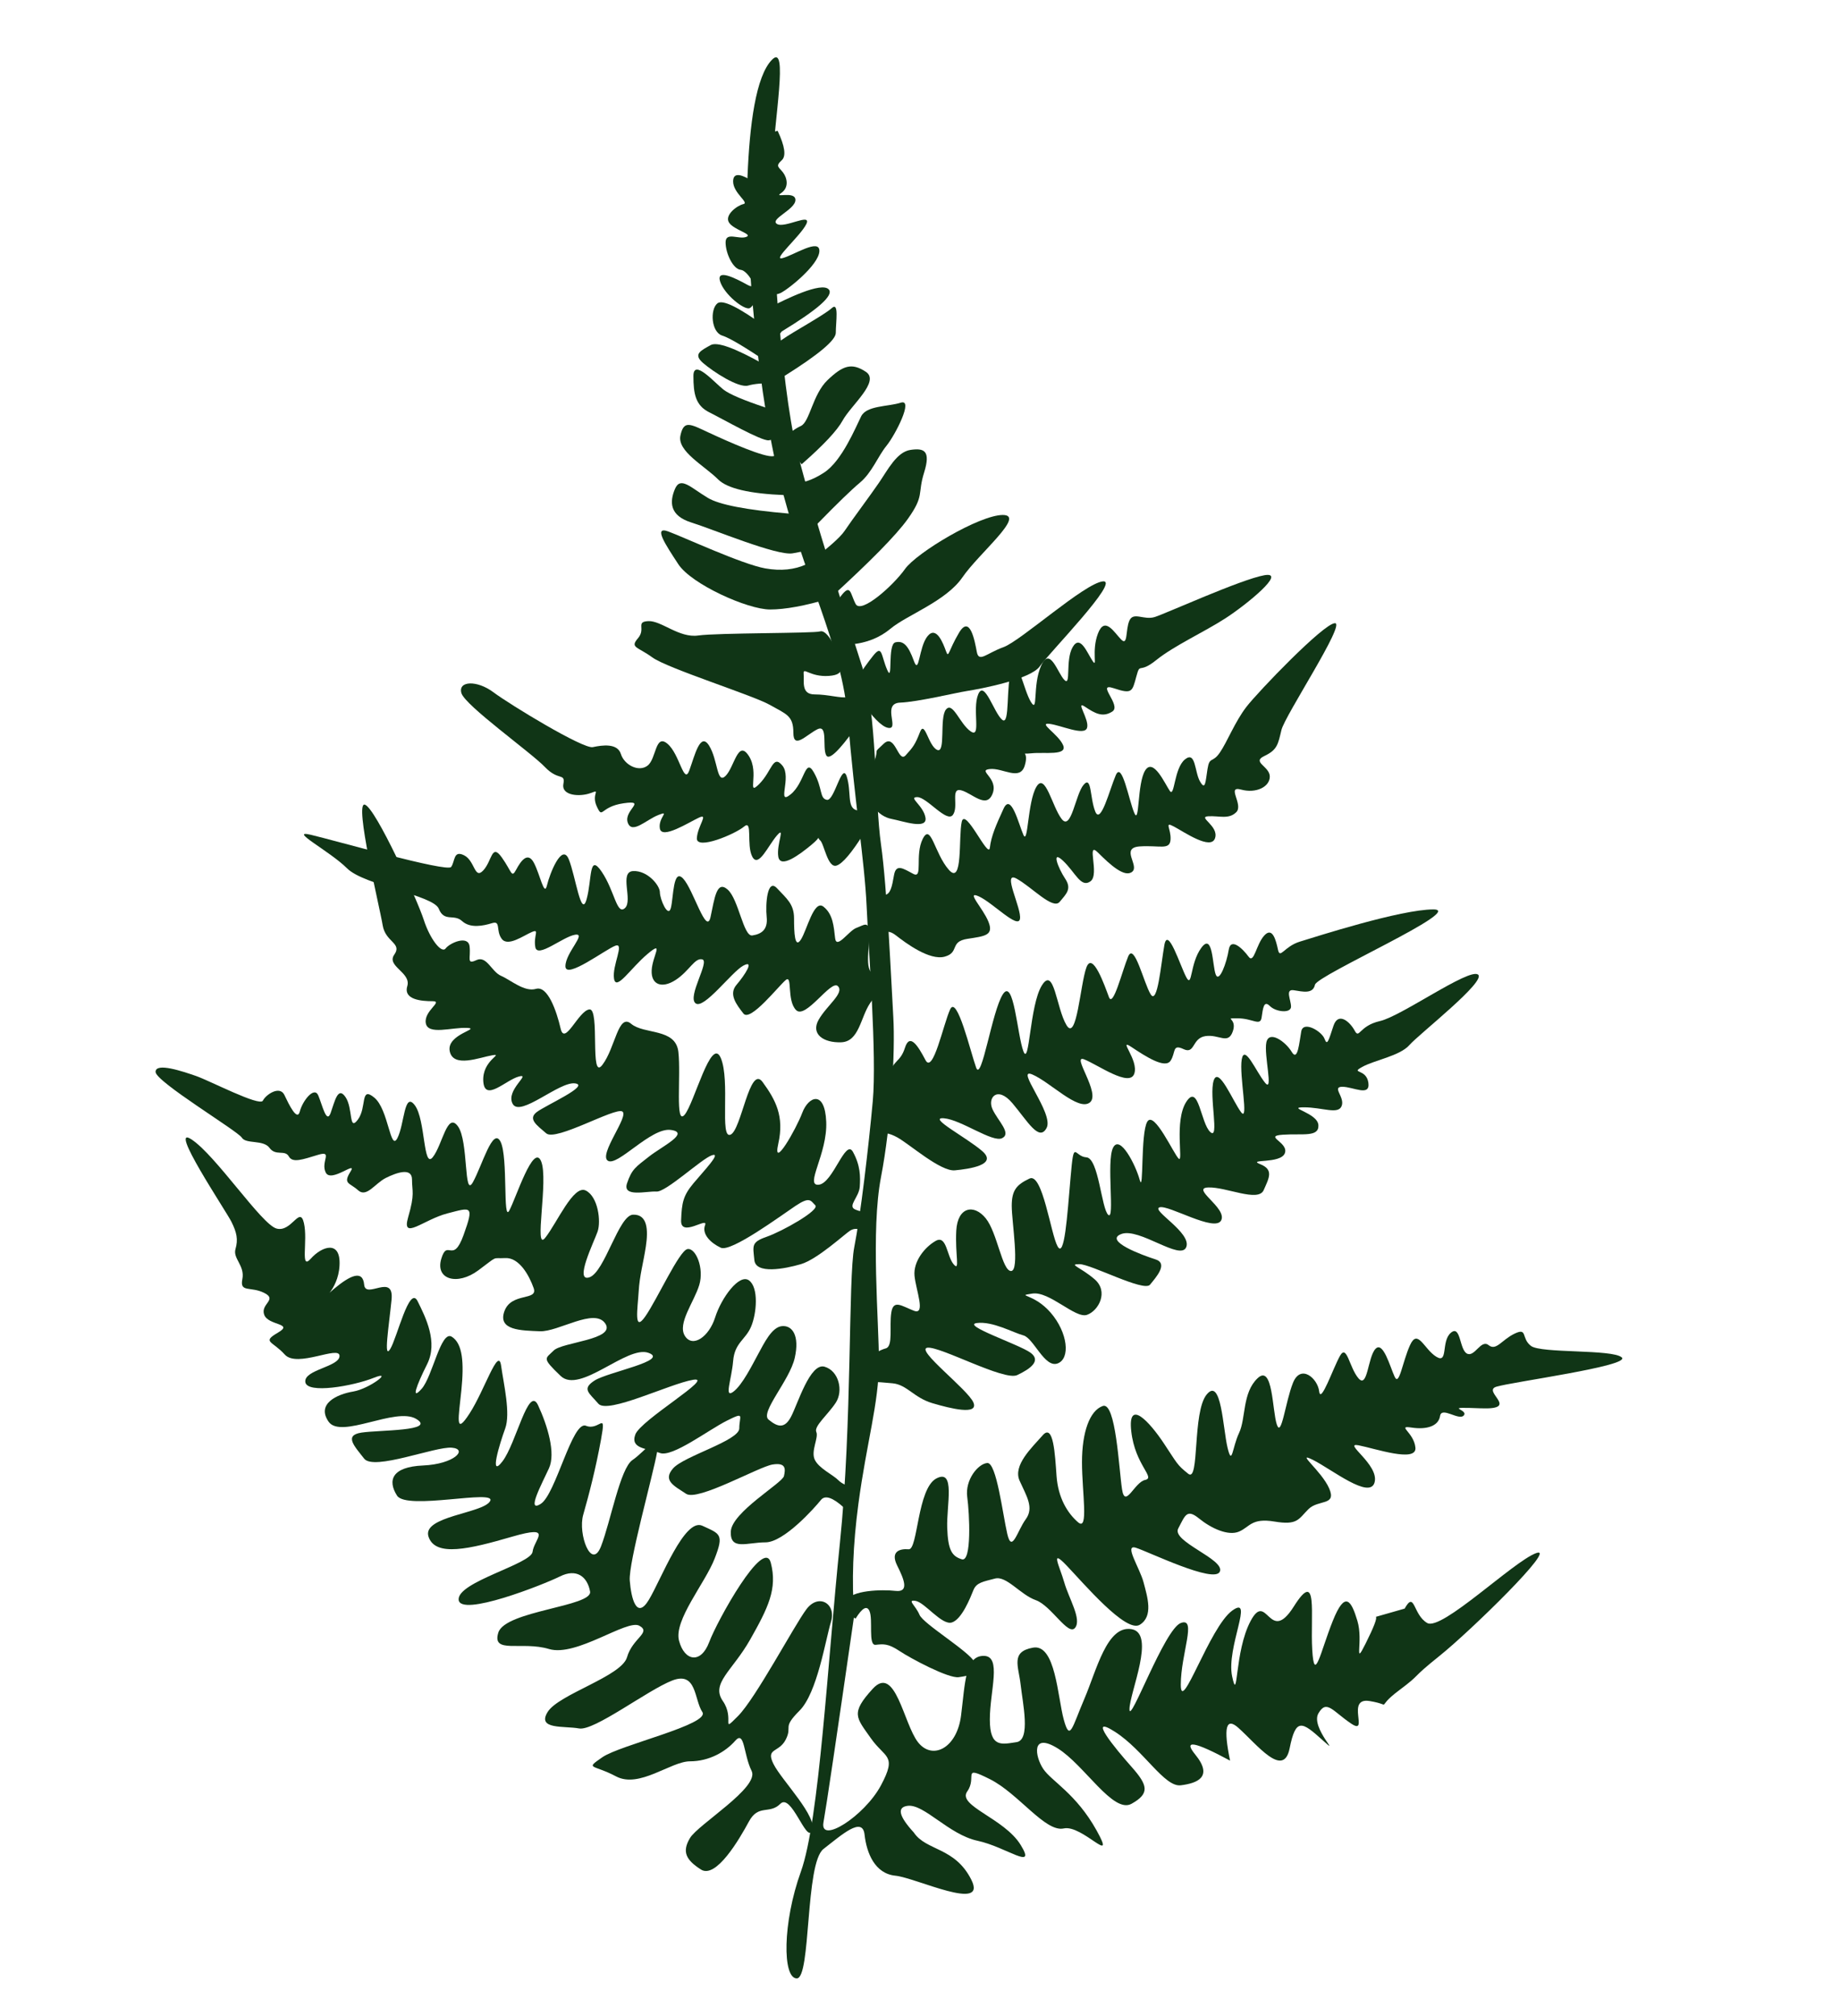 <?xml version="1.0" encoding="UTF-8" standalone="no"?><!-- Generator: Gravit.io --><svg xmlns="http://www.w3.org/2000/svg" xmlns:xlink="http://www.w3.org/1999/xlink" style="isolation:isolate" viewBox="0 0 84 92" width="84pt" height="92pt"><defs><clipPath id="_clipPath_Jk5lt6yzjZDZnvRuprz1liQximjK0DvK"><rect width="84" height="92"/></clipPath></defs><g clip-path="url(#_clipPath_Jk5lt6yzjZDZnvRuprz1liQximjK0DvK)"><path d=" M 34.219 8.188 Q 33.469 7.75 33.469 8.281 C 33.469 8.813 34.219 9.25 33.938 9.313 C 33.656 9.375 33.063 9.813 33.281 10.156 C 33.5 10.5 34.406 10.688 34.063 10.813 C 33.719 10.938 33.125 10.563 33.125 11.063 C 33.125 11.563 33.469 12.281 33.813 12.313 C 34.156 12.344 34.688 13.313 34.125 13 C 33.563 12.688 32.688 12.25 32.875 12.844 C 33.063 13.438 33.969 14.156 34.219 14.063 Q 34.469 13.969 35.156 12.406 L 34.219 8.188 Z " fill="rgb(16,53,22)"/><path d=" M 35.5 5.969 Q 36 7.031 35.688 7.313 C 35.375 7.594 35.563 7.625 35.75 7.875 C 35.938 8.125 36.031 8.563 35.656 8.813 C 35.281 9.063 36.313 8.688 36.313 9.125 C 36.313 9.563 35.125 10 35.469 10.219 C 35.813 10.438 37.063 9.688 36.813 10.219 C 36.563 10.75 35.219 11.906 35.719 11.781 C 36.219 11.656 37.438 10.844 37.406 11.469 C 37.375 12.094 35.969 13.219 35.625 13.375 Q 35.281 13.531 34.938 13.281 L 34.625 6.188 L 35.5 5.969 Z " fill="rgb(16,53,22)"/><path d=" M 34.938 14.906 Q 33.094 13.563 32.75 13.844 C 32.406 14.125 32.469 15.156 32.969 15.313 Q 33.469 15.469 35.125 16.594 L 34.938 14.906 Z " fill="rgb(16,53,22)"/><path d=" M 35.813 17.156 Q 38.156 15.688 38.156 15.188 C 38.156 14.688 38.313 13.75 37.969 14.063 C 37.625 14.375 36.188 15.156 35.75 15.469 Q 35.313 15.781 35.156 15.75 L 35.813 17.156 Z " fill="rgb(16,53,22)"/><path d=" M 34.938 18.594 Q 33.438 18.094 33.031 17.781 C 32.625 17.469 31.656 16.344 31.656 17.156 C 31.656 17.969 31.75 18.5 32.375 18.813 C 33 19.125 34.75 20.125 35.094 20.094 Q 35.438 20.063 35.5 19.469 L 35.438 18.625 L 34.938 18.594 Z " fill="rgb(16,53,22)"/><path d=" M 35.844 22.594 Q 33.406 22.5 32.781 21.875 C 32.156 21.25 30.906 20.594 31.063 19.875 C 31.219 19.156 31.5 19.344 32.375 19.75 C 33.25 20.156 34.938 20.906 35.313 20.813 Q 35.688 20.719 36 20.813 L 36.438 22.719 L 35.844 22.594 Z " fill="rgb(16,53,22)"/><path d=" M 37.344 23.875 Q 38.688 22.5 39.25 22.031 C 39.813 21.563 40.063 20.844 40.469 20.344 C 40.875 19.844 41.719 18.188 41.125 18.375 C 40.531 18.563 39.563 18.5 39.313 19 C 39.063 19.5 38.438 21.031 37.625 21.563 Q 36.813 22.094 36.188 22.031 L 36.938 24.313 L 37.344 23.875 Z " fill="rgb(16,53,22)"/><path d=" M 36.031 23.438 Q 33.094 23.188 32.313 22.719 C 31.531 22.25 31.063 21.719 30.813 22.313 C 30.563 22.906 30.563 23.531 31.563 23.844 C 32.563 24.156 35.469 25.375 36.188 25.25 Q 36.906 25.125 37.031 25.031 L 36.594 23.313 L 36.031 23.438 Z " fill="rgb(16,53,22)"/><path d=" M 37.875 27.313 Q 36.188 27.813 35.156 27.813 C 34.125 27.813 31.563 26.656 30.969 25.75 C 30.375 24.844 29.813 24 30.5 24.25 C 31.188 24.5 33.875 25.75 34.938 25.938 Q 36 26.125 36.813 25.75 Q 38.25 24.688 38.563 24.219 C 38.875 23.75 39.719 22.625 40.125 22.031 C 40.531 21.438 40.938 20.625 41.563 20.531 C 42.188 20.438 42.5 20.563 42.188 21.563 C 41.875 22.563 42.219 22.594 41.438 23.688 Q 40.656 24.781 37.875 27.313 Z " fill="rgb(16,53,22)"/><path d=" M 38.844 29.406 Q 39.906 29.313 40.656 28.688 C 41.406 28.063 43.188 27.438 43.938 26.344 C 44.688 25.25 46.844 23.5 45.781 23.5 C 44.719 23.5 41.844 25.219 41.313 25.969 C 40.781 26.719 39.313 28.031 39.063 27.563 C 38.813 27.094 38.844 26.594 38.375 27.219 Q 37.906 27.844 38.188 28.594 L 38.844 29.406 Z " fill="rgb(16,53,22)"/><path d=" M 39.5 32.25 Q 40.25 33.25 40.625 33.219 C 41 33.188 40.281 32.094 41.094 32.063 C 41.906 32.031 43.563 31.625 44.156 31.531 C 44.75 31.438 47.063 31 47.469 30.406 C 47.875 29.813 51.188 26.438 50.344 26.531 C 49.5 26.625 46.594 29.25 45.813 29.531 C 45.031 29.813 44.688 30.25 44.594 29.75 C 44.5 29.25 44.281 28.031 43.781 28.875 C 43.281 29.719 43.313 30.063 43.188 29.719 C 43.063 29.375 42.75 28.531 42.344 29.031 C 41.938 29.531 41.969 30.844 41.719 30.156 C 41.469 29.469 41.25 29.219 40.875 29.313 C 40.5 29.406 40.781 31.219 40.5 30.563 C 40.219 29.906 40.281 29.406 39.875 29.906 Q 39.469 30.406 39.063 31.063 L 39.5 32.25 Z " fill="rgb(16,53,22)"/><path d=" M 39.031 33.25 Q 37.906 34.813 37.719 34.469 C 37.531 34.125 37.813 33.031 37.313 33.281 C 36.813 33.531 36.219 34.219 36.219 33.438 C 36.219 32.656 35.906 32.594 35.125 32.156 C 34.344 31.719 30.469 30.5 29.781 30 C 29.094 29.5 28.75 29.563 29.125 29.125 C 29.5 28.688 29 28.375 29.594 28.344 C 30.188 28.313 31 29.125 31.875 29 C 32.75 28.875 37.156 28.906 37.438 28.813 C 37.719 28.719 38.125 29.438 38.219 29.875 C 38.313 30.313 38.719 30.781 37.844 30.844 C 36.969 30.906 36.656 30.406 36.688 30.75 C 36.719 31.094 36.563 31.688 37.188 31.688 C 37.813 31.688 38.375 31.875 38.719 31.813 Q 39.063 31.75 39.031 33.25 Z " fill="rgb(16,53,22)"/><path d=" M 39.875 36.813 Q 40.219 37.281 40.719 37.375 C 41.219 37.469 42.344 37.875 42.25 37.313 C 42.156 36.75 41.438 36.375 41.875 36.375 C 42.313 36.375 43.219 37.563 43.5 37.188 C 43.781 36.813 43.375 35.938 43.875 36.063 C 44.375 36.188 45.031 36.938 45.313 36.219 C 45.594 35.5 44.594 35.156 45.188 35.094 C 45.781 35.031 46.563 35.656 46.781 34.938 C 47 34.219 46.5 34.438 47.094 34.375 C 47.688 34.313 48.75 34.5 48.531 34 C 48.313 33.5 47.375 32.969 47.906 33.031 C 48.438 33.094 49.5 33.594 49.625 33.219 C 49.75 32.844 49.063 31.938 49.531 32.25 C 50 32.563 50.344 32.75 50.781 32.469 C 51.219 32.188 50 31.125 50.844 31.406 C 51.688 31.688 51.688 31.563 51.875 30.875 C 52.063 30.188 51.969 30.781 52.781 30.125 C 53.594 29.469 54.969 28.844 55.938 28.219 C 56.906 27.594 58.781 26.063 57.719 26.25 C 56.656 26.438 53.219 28 52.719 28.156 C 52.219 28.313 51.75 27.906 51.563 28.313 C 51.375 28.719 51.5 29.5 51.188 29.188 C 50.875 28.875 50.438 28.094 50.125 28.906 C 49.813 29.719 50.125 30.531 49.875 30.156 C 49.625 29.781 49.313 28.938 48.969 29.531 C 48.625 30.125 48.906 31.344 48.594 31.031 C 48.281 30.719 47.938 29.469 47.531 30.375 C 47.125 31.281 47.406 32.594 47.063 32.031 C 46.719 31.469 46.469 29.906 46.188 30.563 C 45.906 31.219 46.125 33.156 45.75 32.844 C 45.375 32.531 44.938 31 44.656 31.688 C 44.375 32.375 44.813 33.719 44.313 33.375 C 43.813 33.031 43.5 32 43.188 32.375 C 42.875 32.75 43.188 34.406 42.781 34.219 C 42.375 34.031 42.219 32.844 42 33.406 C 41.781 33.969 41.688 34.094 41.344 34.469 C 41 34.844 40.875 33.438 40.344 33.938 C 39.813 34.438 40.156 34.063 39.906 34.781 Q 39.656 35.5 39.5 35.813 L 39.875 36.813 Z " fill="rgb(16,53,22)"/><path d=" M 39.438 38.031 Q 38.594 39.375 38.188 39.5 C 37.781 39.625 37.625 38.5 37.438 38.344 C 37.25 38.188 37.563 38.125 37.031 38.563 C 36.5 39 35.625 39.656 35.531 39.094 C 35.438 38.531 35.875 37.656 35.469 38.125 C 35.063 38.594 34.625 39.625 34.344 39.094 C 34.063 38.563 34.375 37.375 33.969 37.719 C 33.563 38.063 31.781 38.813 31.813 38.25 C 31.844 37.688 32.375 37.094 31.906 37.313 C 31.438 37.531 30.219 38.313 30.125 37.813 C 30.031 37.313 30.625 36.969 30.063 37.188 C 29.5 37.406 28.844 38.094 28.656 37.531 C 28.469 36.969 29.563 36.5 28.469 36.656 C 27.375 36.813 27.531 37.406 27.25 36.813 C 26.969 36.219 27.469 36 26.969 36.188 C 26.469 36.375 25.625 36.313 25.719 35.781 C 25.813 35.25 25.5 35.656 24.875 35 C 24.25 34.344 21.219 32.188 21.063 31.625 C 20.906 31.063 21.781 31.031 22.531 31.594 C 23.281 32.156 26.625 34.188 27.063 34.094 C 27.5 34 28.188 33.906 28.344 34.406 C 28.5 34.906 29.156 35.25 29.563 34.938 C 29.969 34.625 29.906 33.469 30.469 33.938 C 31.031 34.406 31.219 35.844 31.469 35.156 C 31.719 34.469 31.969 33.375 32.375 34.031 C 32.781 34.688 32.719 35.813 33.125 35.406 C 33.531 35 33.688 33.719 34.188 34.5 C 34.688 35.281 34.063 36.375 34.656 35.781 C 35.25 35.188 35.281 34.406 35.719 34.938 C 36.156 35.469 35.438 36.781 36.094 36.25 C 36.75 35.719 36.75 34.531 37.156 35.25 C 37.563 35.969 37.406 36.438 37.75 36.5 C 38.094 36.563 38.438 34.75 38.656 35.438 C 38.875 36.125 38.656 36.844 39.094 36.969 Q 39.531 37.094 39.656 36.969 L 39.438 38.031 Z " fill="rgb(16,53,22)"/><path d=" M 40.281 42.719 Q 40.469 42.344 40.906 42.688 C 41.344 43.031 42.438 43.844 43.125 43.656 C 43.813 43.469 43.344 42.969 44.156 42.844 C 44.969 42.719 45.375 42.688 45.125 42.063 C 44.875 41.438 44.063 40.625 44.688 40.906 C 45.313 41.188 46.469 42.406 46.563 41.938 C 46.656 41.469 45.719 39.719 46.406 40.094 C 47.094 40.469 48.063 41.531 48.375 41.156 C 48.688 40.781 48.938 40.563 48.625 40.094 C 48.313 39.625 47.969 38.75 48.531 39.281 C 49.094 39.813 49.344 40.531 49.781 40.219 C 50.219 39.906 49.563 38.344 50.125 38.906 C 50.688 39.469 51.344 40.063 51.688 39.781 C 52.031 39.5 51.125 38.688 52.031 38.625 C 52.938 38.563 53.406 38.813 53.438 38.313 C 53.469 37.813 53.125 37.469 53.594 37.719 C 54.063 37.969 55.281 38.813 55.469 38.25 C 55.656 37.688 54.656 37.281 55.156 37.25 C 55.656 37.219 56.094 37.406 56.438 37.063 C 56.781 36.719 55.969 35.844 56.656 36.031 C 57.344 36.219 57.969 35.906 57.969 35.438 C 57.969 34.969 57.125 34.781 57.719 34.5 C 58.313 34.219 58.344 33.969 58.5 33.313 C 58.656 32.656 61.469 28.406 60.938 28.438 C 60.406 28.469 57.438 31.563 56.906 32.25 C 56.375 32.938 56.031 33.844 55.688 34.344 C 55.344 34.844 55.219 34.5 55.125 35.094 C 55.031 35.688 55.031 36.094 54.781 35.656 C 54.531 35.219 54.594 34.25 54.094 34.656 C 53.594 35.063 53.625 36.406 53.406 36.094 C 53.188 35.781 52.656 34.563 52.281 35.156 C 51.906 35.75 52.031 37.688 51.781 37.094 C 51.531 36.5 51.219 34.719 50.938 35.375 C 50.656 36.031 50.25 37.656 50 37.031 C 49.75 36.406 49.844 35.375 49.469 35.813 C 49.094 36.25 48.906 37.938 48.469 37.375 C 48.031 36.813 47.719 35.219 47.313 35.906 C 46.906 36.594 46.938 38.594 46.719 38.094 C 46.5 37.594 46.156 36.156 45.813 36.906 C 45.469 37.656 45.25 38.156 45.188 38.688 C 45.125 39.219 44.063 36.813 43.906 37.5 C 43.75 38.188 43.969 40.438 43.313 39.688 C 42.656 38.938 42.5 37.531 42.125 38.281 C 41.75 39.031 42.156 40.125 41.688 39.875 C 41.219 39.625 40.906 39.406 40.813 39.938 C 40.719 40.469 40.656 40.813 40.375 40.844 Q 40.094 40.875 40.063 41.406 L 40.281 42.719 Z " fill="rgb(16,53,22)"/><path d=" M 40.344 45.469 Q 40.156 45.125 39.719 45.781 C 39.281 46.438 39.219 47.531 38.406 47.563 C 37.594 47.594 37 47.188 37.375 46.531 C 37.75 45.875 38.563 45.313 38.25 45 C 37.938 44.688 36.781 46.531 36.344 46.094 C 35.906 45.656 36.188 44.469 35.875 44.719 C 35.563 44.969 34.25 46.656 33.938 46.25 C 33.625 45.844 33.25 45.375 33.625 44.938 C 34 44.5 34.469 43.781 33.938 44.063 C 33.406 44.344 32.125 46.094 31.75 45.781 C 31.375 45.469 32.406 43.875 32.063 43.781 C 31.719 43.688 31.469 44.313 30.844 44.719 C 30.219 45.125 29.719 44.938 29.75 44.281 C 29.781 43.625 30.344 42.875 29.563 43.531 C 28.781 44.188 28.125 45.25 28.031 44.656 C 27.938 44.063 28.531 43 28.094 43.156 C 27.656 43.313 25.813 44.719 25.813 44.094 C 25.813 43.469 26.813 42.563 26.25 42.656 C 25.688 42.75 24.531 43.75 24.438 43.219 C 24.344 42.688 24.656 42.375 24.281 42.531 C 23.906 42.688 23.188 43.219 22.906 42.844 C 22.625 42.469 22.875 42 22.469 42.125 C 22.063 42.25 21.469 42.375 21.094 42.031 C 20.719 41.688 20.281 42.094 20.031 41.469 C 19.781 40.844 16.625 40.406 15.844 39.625 C 15.063 38.844 13.125 37.844 14.188 38.094 C 15.25 38.344 20.406 39.813 20.594 39.563 C 20.781 39.313 20.688 38.781 21.188 39.031 C 21.688 39.281 21.656 40.156 22.063 39.719 C 22.469 39.281 22.438 38.469 22.906 39.125 C 23.375 39.781 23.344 40.094 23.563 39.688 C 23.781 39.281 24.094 38.844 24.375 39.375 C 24.656 39.906 24.844 40.938 24.969 40.406 C 25.094 39.875 25.656 38.438 25.969 39.219 C 26.281 40 26.531 41.938 26.781 41.031 C 27.031 40.125 26.875 38.906 27.469 39.781 C 28.063 40.656 28.156 41.781 28.531 41.438 C 28.906 41.094 28.25 39.781 28.906 39.75 C 29.563 39.719 30.125 40.406 30.125 40.719 C 30.125 41.031 30.5 41.906 30.625 41.438 C 30.75 40.969 30.719 39.594 31.188 40.094 C 31.656 40.594 32.25 42.719 32.438 41.844 C 32.625 40.969 32.719 40.156 33.219 40.594 C 33.719 41.031 33.938 42.75 34.344 42.688 C 34.75 42.625 35.063 42.438 35 41.844 C 34.938 41.25 35.031 40.063 35.469 40.531 C 35.906 41 36.25 41.25 36.25 41.906 C 36.25 42.563 36.281 43.313 36.563 42.875 C 36.844 42.438 37.156 41.031 37.594 41.375 C 38.031 41.719 38.063 42.281 38.125 42.813 C 38.188 43.344 38.75 42.469 39.094 42.344 C 39.438 42.219 39.656 42 39.688 42.563 C 39.719 43.125 39.438 44.281 39.875 44.438 Q 40.313 44.594 40.344 44.594 L 40.344 45.469 Z " fill="rgb(16,53,22)"/><path d=" M 40.125 51.781 Q 40.406 51.594 40.969 51.906 C 41.531 52.219 42.938 53.469 43.594 53.406 C 44.25 53.344 45.563 53.156 44.844 52.531 C 44.125 51.906 42.313 50.969 43.094 51.031 C 43.875 51.094 45.313 52.156 45.75 51.938 C 46.188 51.719 45.563 51.156 45.313 50.625 C 45.063 50.094 45.531 49.531 46.219 50.344 C 46.906 51.156 47.438 52.125 47.781 51.469 C 48.125 50.813 46.313 48.688 47.125 49.031 C 47.938 49.375 49.219 50.719 49.75 50.313 C 50.281 49.906 48.875 48.094 49.5 48.344 C 50.125 48.594 51.563 49.625 51.781 49 C 52 48.375 51 47.344 51.656 47.781 C 52.313 48.219 53.188 48.781 53.438 48.406 C 53.688 48.031 53.5 47.625 54.031 47.875 C 54.563 48.125 54.406 47.375 55.031 47.281 C 55.656 47.188 56.063 47.688 56.281 47.063 C 56.5 46.438 55.813 46.469 56.5 46.469 C 57.188 46.469 57.531 46.844 57.594 46.438 C 57.656 46.031 57.688 45.625 57.969 45.906 C 58.25 46.188 58.938 46.25 58.938 45.938 C 58.938 45.625 58.656 45.125 59.063 45.188 C 59.469 45.25 59.938 45.375 60.031 44.938 C 60.125 44.5 66.938 41.5 65.438 41.5 C 63.938 41.5 60.063 42.75 59.344 42.969 C 58.625 43.188 58.438 43.781 58.344 43.344 C 58.25 42.906 58.094 42.281 57.719 42.688 C 57.344 43.094 57.25 44 57 43.656 C 56.75 43.313 56.188 42.75 56.094 43.344 C 56 43.938 55.656 44.875 55.5 44.469 C 55.344 44.063 55.375 42.531 54.844 43.25 C 54.313 43.969 54.438 45.125 54.156 44.594 C 53.875 44.063 53.313 42.25 53.156 43.125 C 53 44 52.844 45.875 52.531 45.375 C 52.219 44.875 51.781 42.969 51.5 43.656 C 51.219 44.344 50.813 46 50.625 45.5 C 50.438 45 49.875 43.375 49.594 44.156 C 49.313 44.938 49.156 47.563 48.688 46.781 C 48.219 46 48.125 44.063 47.563 44.969 C 47 45.875 47 48.719 46.719 47.969 C 46.438 47.219 46.281 44.594 45.781 45.375 C 45.281 46.156 44.813 49.406 44.563 48.719 C 44.313 48.031 43.688 45.375 43.375 46.063 C 43.063 46.75 42.594 49.031 42.25 48.375 C 41.906 47.719 41.531 47.125 41.313 47.813 C 41.094 48.5 40.781 48.344 40.594 49.063 C 40.406 49.781 40.25 50 40.156 50.594 Q 40.063 51.188 40.125 51.781 Z " fill="rgb(16,53,22)"/><path d=" M 36.375 90.281 C 37.031 90.281 36.75 85.031 37.594 84.375 C 38.438 83.719 39.375 82.875 39.469 83.719 C 39.563 84.563 39.938 85.5 40.875 85.594 C 41.813 85.688 45.094 87.281 44.344 85.781 C 43.594 84.281 42.281 84.469 41.719 83.625 Q 40.688 82.5 41.438 82.406 C 42.188 82.313 43.313 83.719 44.625 84 C 45.938 84.281 47.344 85.406 46.594 84.188 C 45.844 82.969 43.688 82.406 44.156 81.75 C 44.625 81.094 43.875 80.531 45.188 81.188 C 46.5 81.844 47.719 83.625 48.563 83.438 C 49.406 83.25 51 85.219 50.063 83.531 C 49.125 81.844 48 81.281 47.625 80.719 C 47.25 80.156 47.063 79.031 48.281 79.781 C 49.5 80.531 50.813 82.781 51.656 82.313 C 52.5 81.844 52.406 81.469 51.656 80.625 C 50.906 79.781 49.594 78.188 50.906 79.031 C 52.219 79.875 53.156 81.563 53.906 81.469 C 54.656 81.375 55.406 81.094 54.563 80.063 Q 53.719 79.031 56.156 80.344 Q 55.688 78.094 56.531 78.844 C 57.375 79.594 58.594 81.188 58.875 79.781 C 59.156 78.375 59.438 78.563 60.375 79.406 C 61.313 80.25 59.813 78.844 60.188 78.188 C 60.563 77.531 60.844 78.094 61.688 78.656 C 62.531 79.219 61.406 77.438 62.531 77.625 C 63.656 77.813 62.719 78 63.844 77.156 C 64.969 76.313 64.313 76.688 65.719 75.563 C 67.125 74.438 71.156 70.5 70.125 70.875 C 69.094 71.25 65.813 74.438 65.156 74.063 C 64.5 73.688 64.594 72.563 64.125 73.406 L 62.813 73.781 Q 62.906 73.875 62.344 75 C 61.781 76.125 62.25 74.906 61.969 73.969 C 61.688 73.031 61.406 72.563 60.844 73.969 C 60.281 75.375 60 76.875 59.906 75.281 C 59.813 73.688 60.188 71.531 59.063 73.313 C 57.938 75.094 57.844 72.563 57.094 73.969 C 56.344 75.375 56.531 77.813 56.25 76.5 C 55.969 75.188 57.281 72.75 56.25 73.5 C 55.219 74.25 53.906 78.281 53.906 76.875 C 53.906 75.469 54.656 73.781 53.906 74.063 C 53.156 74.344 51.563 78.75 51.563 78 C 51.563 77.25 52.781 74.531 51.656 74.344 C 50.531 74.156 50.063 76.219 49.5 77.531 C 48.938 78.844 48.844 79.5 48.563 78.469 C 48.281 77.438 48.188 75 47.156 75.188 C 46.125 75.375 46.5 76.031 46.594 76.875 C 46.688 77.719 47.063 79.406 46.406 79.5 C 45.75 79.594 45.188 79.781 45.188 78.469 C 45.188 77.156 45.75 75.563 44.906 75.563 C 44.063 75.563 44.063 76.781 43.875 78.281 C 43.688 79.781 42.563 80.344 41.906 79.5 C 41.25 78.656 40.875 75.938 39.844 77.063 C 38.813 78.188 39.094 78.375 39.75 79.313 C 40.406 80.25 40.969 80.063 40.219 81.469 C 39.469 82.875 37.406 84.188 37.594 83.156 Q 37.781 82.125 39 73.688 Q 38.813 71.438 39.188 68.625 C 39.563 65.813 40.125 64.031 40.125 62.156 C 40.125 60.281 39.75 56.156 40.219 53.719 C 40.688 51.281 40.875 48 40.781 46.406 C 40.688 44.813 40.5 40.5 40.219 38.531 C 39.938 36.563 40.031 32.531 39.375 30.469 C 38.719 28.406 37.125 23.531 36.375 20.531 C 35.625 17.531 35.156 9.938 35.25 7.688 C 35.344 5.438 36 1.969 35.25 2.719 C 34.5 3.469 34.219 5.719 34.125 8.063 C 34.031 10.406 34.406 16.969 35.531 21.656 C 36.656 26.344 38.438 29.344 38.719 32.906 C 39 36.469 39.469 39.281 39.563 41.344 C 39.656 43.406 40.031 48.188 39.844 50.25 C 39.656 52.313 39.281 55.5 39 56.906 C 38.719 58.313 38.906 64.969 38.344 70.406 C 37.781 75.844 37.406 83.063 36.563 85.406 C 35.719 87.75 35.719 90.281 36.375 90.281 Z " fill="rgb(16,53,22)"/><path d=" M 37.063 83.563 C 36.805 84.078 36.125 81.813 35.625 82.313 C 35.125 82.813 34.625 82.313 34.188 83.125 C 33.75 83.938 32.688 85.75 32 85.313 C 31.313 84.875 31.125 84.5 31.5 83.875 C 31.875 83.25 34.688 81.563 34.313 80.813 C 33.938 80.063 34 78.938 33.563 79.438 C 33.125 79.938 32.375 80.375 31.5 80.375 C 30.625 80.375 29.188 81.625 28.125 81.063 C 27.063 80.5 26.688 80.75 27.5 80.188 C 28.313 79.625 32.438 78.688 32.063 78.125 C 31.688 77.563 31.813 76.25 30.688 76.688 C 29.563 77.125 27.125 79 26.438 78.875 C 25.75 78.75 24.5 78.938 25 78.125 C 25.5 77.313 28.375 76.5 28.625 75.625 C 28.875 74.75 29.75 74.5 29.188 74.188 C 28.625 73.875 26.313 75.625 25.063 75.25 C 23.813 74.875 22.438 75.5 22.75 74.5 C 23.063 73.5 27.063 73.313 26.938 72.625 C 26.813 71.938 26.313 71.563 25.563 71.938 C 24.813 72.313 21 73.813 20.938 73 C 20.875 72.188 24.25 71.375 24.313 70.813 C 24.375 70.25 25.313 69.563 23.375 70.125 C 21.438 70.688 19.875 71.063 19.563 70.125 C 19.25 69.188 22.063 69.063 22.375 68.5 C 22.688 67.938 18.563 68.938 18.125 68.25 C 17.688 67.563 17.875 66.938 19.313 66.875 C 20.75 66.813 21.375 66.125 20.625 66.063 C 19.875 66 17.063 67.125 16.625 66.563 C 16.188 66 15.688 65.5 16.5 65.375 C 17.313 65.25 19.938 65.313 19 64.75 C 18.063 64.188 15.563 65.688 15 64.875 C 14.438 64.063 15.375 63.625 16.125 63.5 C 16.875 63.375 18 62.5 17.063 62.875 C 16.125 63.25 14 63.625 13.938 63.063 C 13.875 62.5 15.5 62.375 15.5 61.875 C 15.5 61.375 13.563 62.438 13 61.813 C 12.438 61.188 11.938 61.25 12.688 60.813 C 13.438 60.375 12.25 60.5 12.063 60 C 11.875 59.5 12.688 59.313 12.063 59 C 11.438 58.688 10.938 59 11.063 58.375 C 11.188 57.75 10.625 57.438 10.75 57 C 10.875 56.563 10.813 56.25 10.563 55.75 C 10.313 55.25 7.625 51.25 8.75 52 C 9.875 52.75 11.938 55.875 12.625 56.063 C 13.313 56.25 13.688 55 13.875 55.813 C 14.063 56.625 13.688 58 14.188 57.438 C 14.688 56.875 15.563 56.563 15.5 57.75 C 15.438 58.938 14.5 59.438 15.25 58.813 C 16 58.188 16.563 57.938 16.625 58.625 C 16.688 59.313 18 58.063 17.875 59.313 C 17.75 60.563 17.5 62.063 17.813 61.563 C 18.125 61.063 18.688 58.625 19.063 59.375 C 19.438 60.125 20 61.25 19.5 62.25 C 19 63.25 18.75 63.938 19.25 63.375 C 19.75 62.813 20.125 60.688 20.625 61 C 21.125 61.313 21.188 62.188 21.063 63.438 C 20.938 64.688 20.75 65.563 21.438 64.5 C 22.125 63.438 22.75 61.438 22.875 62.313 C 23 63.188 23.313 64.5 23.063 65.188 C 22.813 65.875 22.313 67.5 22.938 66.688 C 23.563 65.875 24.125 63.188 24.563 64.125 C 25 65.063 25.375 66.313 25.063 67 C 24.75 67.688 24 69.063 24.688 68.625 C 25.375 68.188 26.125 64.813 26.75 65.063 C 27.375 65.313 27.688 64.313 27.438 65.688 C 27.188 67.063 26.875 68.25 26.625 69.125 C 26.375 70 27 71.688 27.438 70.563 C 27.875 69.438 28.313 67 28.875 66.625 C 29.438 66.25 30.188 65.188 30 66.25 C 29.813 67.313 28.688 71.313 28.75 72.125 C 28.813 72.938 29.063 73.938 29.625 73 C 30.188 72.063 31.25 69.25 32.063 69.625 C 32.875 70 33.063 70 32.625 71.125 C 32.188 72.25 30.75 73.938 31 74.875 C 31.25 75.813 32 75.938 32.375 74.938 C 32.75 73.938 34.875 70.125 35.188 71.313 C 35.5 72.5 35.063 73.375 34.25 74.813 C 33.438 76.25 32.438 76.813 33 77.625 C 33.563 78.438 32.875 79.125 33.688 78.313 C 34.5 77.5 36.25 74.188 36.813 73.438 C 37.375 72.688 38.188 73.188 37.938 74 C 37.688 74.813 37.313 77.25 36.5 78.063 C 35.688 78.875 36.188 78.75 35.875 79.375 C 35.563 80 34.938 79.75 35.313 80.5 C 35.688 81.25 37.375 82.938 37.063 83.563 Z " fill="rgb(16,53,22)"/><path d=" M 39.059 73.863 Q 39.516 73.125 39.691 73.512 C 39.867 73.898 39.621 75.094 39.973 75.059 C 40.324 75.023 40.535 74.988 41.063 75.34 C 41.59 75.691 43.313 76.605 43.77 76.535 C 44.227 76.465 44.789 76.395 44.508 75.867 C 44.227 75.34 42.152 74.109 41.977 73.688 C 41.801 73.266 41.379 72.984 41.801 73.055 C 42.223 73.125 42.996 74.18 43.453 74.039 C 43.91 73.898 44.297 72.914 44.438 72.563 C 44.578 72.211 44.895 72.176 45.422 72.035 C 45.949 71.895 46.582 72.773 47.285 73.02 C 47.988 73.266 48.762 74.672 49.078 74.285 C 49.395 73.898 48.797 72.949 48.586 72.211 C 48.375 71.473 47.918 70.629 48.691 71.438 C 49.465 72.246 51.398 74.531 52.031 74.145 C 52.664 73.758 52.383 72.879 52.207 72.211 C 52.031 71.543 51.293 70.453 51.855 70.629 C 52.418 70.805 55.441 72.281 55.688 71.719 C 55.934 71.156 53.473 70.348 53.789 69.75 C 54.105 69.152 54.176 68.836 54.738 69.293 C 55.301 69.75 56.074 70.102 56.566 69.891 C 57.059 69.68 57.129 69.258 58.184 69.434 C 59.238 69.609 59.273 69.328 59.73 68.871 C 60.188 68.414 61.031 68.73 60.68 67.922 C 60.328 67.113 59.098 66.199 59.941 66.621 C 60.785 67.043 62.543 68.449 62.754 67.641 C 62.965 66.832 61.277 65.813 62.016 65.953 C 62.754 66.094 64.688 66.762 64.617 66.059 C 64.547 65.355 63.738 65.039 64.441 65.145 C 65.145 65.25 65.672 65.074 65.742 64.617 C 65.813 64.16 66.621 64.863 66.832 64.582 C 67.043 64.301 65.777 64.195 67.605 64.266 C 69.434 64.336 67.641 63.492 68.309 63.281 C 68.977 63.07 74.461 62.332 74.039 61.945 C 73.617 61.559 70.348 61.77 69.891 61.418 C 69.434 61.066 69.75 60.574 69.152 60.855 C 68.555 61.137 68.309 61.664 67.957 61.383 C 67.605 61.102 67.324 61.945 66.973 61.77 C 66.621 61.594 66.691 60.434 66.234 60.82 C 65.777 61.207 66.129 62.262 65.566 61.91 C 65.004 61.559 64.723 60.609 64.371 61.383 C 64.02 62.156 63.879 63.281 63.668 62.824 C 63.457 62.367 63.141 61.172 62.789 61.559 C 62.438 61.945 62.438 63.387 62.016 62.895 C 61.594 62.402 61.488 61.313 61.172 61.875 C 60.855 62.438 60.293 64.09 60.223 63.492 C 60.152 62.895 59.379 62.227 59.027 63.105 C 58.676 63.984 58.5 65.637 58.289 65.004 C 58.078 64.371 58.113 62.227 57.41 62.895 C 56.707 63.563 56.883 64.723 56.566 65.391 C 56.25 66.059 56.25 66.938 56.039 66.059 C 55.828 65.18 55.758 62.824 55.09 63.633 C 54.422 64.441 54.773 67.676 54.246 67.254 C 53.719 66.832 53.754 66.797 53.121 65.848 C 52.488 64.898 51.469 63.773 51.645 65.32 C 51.82 66.867 52.77 67.43 52.277 67.535 C 51.785 67.641 51.363 68.871 51.223 67.957 C 51.082 67.043 50.941 63.949 50.344 64.16 C 49.746 64.371 49.395 65.355 49.395 66.727 C 49.395 68.098 49.711 69.891 49.219 69.469 C 48.727 69.047 48.305 68.344 48.234 67.359 C 48.164 66.375 48.094 64.934 47.602 65.496 C 47.109 66.059 46.23 66.867 46.547 67.57 C 46.863 68.273 47.215 68.801 46.828 69.328 C 46.441 69.855 46.195 70.91 45.984 69.996 C 45.773 69.082 45.492 66.727 45.07 66.762 C 44.648 66.797 44.051 67.535 44.156 68.309 C 44.262 69.082 44.367 71.297 43.91 71.156 C 43.453 71.016 43.277 70.734 43.242 69.715 C 43.207 68.695 43.629 67.008 42.75 67.465 C 41.871 67.922 41.906 70.734 41.484 70.699 C 41.063 70.664 40.641 70.805 40.957 71.438 C 41.273 72.07 41.52 72.668 40.887 72.598 C 40.254 72.527 38.848 72.563 38.637 73.055 Q 38.426 73.547 39.059 73.863 Z " fill="rgb(16,53,22)"/><path d=" M 38.531 68.801 Q 37.758 68.098 37.477 68.449 C 37.195 68.801 35.789 70.383 34.945 70.383 C 34.102 70.383 33.328 70.77 33.363 69.891 C 33.398 69.012 35.719 67.676 35.789 67.359 C 35.859 67.043 35.895 66.727 35.262 66.832 C 34.629 66.938 31.852 68.52 31.324 68.168 C 30.797 67.816 30.234 67.57 30.727 67.008 C 31.219 66.445 33.75 65.742 33.75 65.18 C 33.75 64.617 34.031 64.406 33.188 64.828 C 32.344 65.25 30.691 66.516 30.129 66.305 C 29.566 66.094 28.758 66.129 29.004 65.461 C 29.25 64.793 32.695 62.789 31.641 62.965 C 30.586 63.141 27.738 64.547 27.316 64.055 C 26.895 63.563 26.543 63.387 27.141 63 C 27.738 62.613 30.586 62.086 29.602 61.734 C 28.617 61.383 26.473 63.633 25.594 62.789 C 24.715 61.945 24.891 62.016 25.277 61.629 C 25.664 61.242 28.125 61.137 27.633 60.398 C 27.141 59.66 25.488 60.785 24.645 60.75 C 23.801 60.715 22.711 60.715 23.027 59.836 C 23.344 58.957 24.574 59.379 24.363 58.781 C 24.152 58.184 23.695 57.375 23.063 57.41 C 22.43 57.445 22.781 57.27 21.832 57.973 C 20.883 58.676 19.863 58.395 20.145 57.445 C 20.426 56.496 20.672 57.727 21.164 56.355 C 21.656 54.984 21.516 55.09 20.426 55.371 C 19.336 55.652 18.316 56.637 18.633 55.547 C 18.949 54.457 18.809 54.387 18.809 53.824 C 18.809 53.262 18.105 53.508 17.613 53.754 C 17.121 54 16.734 54.668 16.348 54.316 C 15.961 53.965 15.645 54.035 15.996 53.473 C 16.348 52.91 15.117 54 14.871 53.508 C 14.625 53.016 15.223 52.488 14.52 52.699 C 13.816 52.91 13.359 53.086 13.184 52.77 C 13.008 52.453 12.586 52.77 12.305 52.383 C 12.023 51.996 11.227 52.219 11.039 51.914 C 10.852 51.609 7.102 49.359 7.102 48.914 C 7.102 48.469 8.344 48.891 8.953 49.102 C 9.563 49.313 11.859 50.508 12 50.227 C 12.141 49.945 12.773 49.523 12.984 49.969 C 13.195 50.414 13.57 51.188 13.688 50.719 C 13.805 50.25 14.344 49.547 14.531 49.992 C 14.719 50.438 14.906 51.305 15.094 50.789 C 15.281 50.273 15.422 49.547 15.773 50.063 C 16.125 50.578 15.914 51.656 16.336 51.094 C 16.758 50.531 16.43 49.547 17.086 50.086 C 17.742 50.625 17.813 52.57 18.141 51.938 C 18.469 51.305 18.445 49.781 18.938 50.438 C 19.43 51.094 19.313 53.367 19.758 52.805 C 20.203 52.242 20.414 50.719 20.906 51.398 C 21.398 52.078 21.164 54.703 21.586 53.953 C 22.008 53.203 22.5 51.398 22.852 52.102 C 23.203 52.805 22.945 55.805 23.25 55.242 C 23.555 54.68 24.352 52.148 24.703 52.992 C 25.055 53.836 24.352 57.164 24.891 56.484 C 25.43 55.805 26.18 54.047 26.742 54.328 C 27.305 54.609 27.445 55.734 27.281 56.203 C 27.117 56.672 26.203 58.523 26.906 58.289 C 27.609 58.055 28.242 55.453 28.898 55.43 C 29.555 55.406 29.602 56.109 29.484 56.883 C 29.367 57.656 29.203 58.172 29.156 58.945 C 29.109 59.719 28.922 60.844 29.461 60.07 C 30 59.297 31.008 57.07 31.383 57 C 31.758 56.93 32.156 57.867 31.922 58.641 C 31.688 59.414 30.914 60.398 31.266 60.961 C 31.617 61.523 32.367 61.008 32.648 60.117 C 32.93 59.227 33.75 58.102 34.195 58.43 C 34.641 58.758 34.547 59.93 34.289 60.539 C 34.031 61.148 33.539 61.266 33.469 62.109 C 33.398 62.953 33.047 63.82 33.469 63.516 C 33.891 63.211 34.359 62.25 34.617 61.781 C 34.875 61.313 35.227 60.563 35.695 60.516 C 36.164 60.469 36.516 60.938 36.281 61.969 C 36.047 63 34.688 64.453 35.086 64.781 C 35.484 65.109 35.813 65.227 36.117 64.641 C 36.422 64.055 36.984 62.18 37.641 62.367 C 38.297 62.555 38.508 63.469 38.156 64.008 C 37.805 64.547 37.148 65.086 37.266 65.344 C 37.383 65.602 37.008 66.211 37.195 66.609 C 37.383 67.008 38.016 67.289 38.273 67.547 Q 38.531 67.805 39.078 67.891 L 38.531 68.801 Z " fill="rgb(16,53,22)"/><path d=" M 39.906 63.063 Q 40.094 63.063 40.75 63.125 C 41.406 63.188 41.719 63.781 42.563 64.031 C 43.406 64.281 44.688 64.594 44.438 64 C 44.188 63.406 41.75 61.563 42.344 61.5 C 42.938 61.438 45.844 63.031 46.438 62.75 C 47.031 62.469 47.563 62.094 47.031 61.719 C 46.5 61.344 43.875 60.469 44.594 60.375 C 45.313 60.281 46.25 60.813 46.719 60.938 C 47.188 61.063 47.688 62.438 48.281 62.219 C 48.875 62 48.75 60.813 47.969 59.906 C 47.188 59 46.344 59.156 47.125 59.031 C 47.906 58.906 49.094 60.188 49.625 60 C 50.156 59.813 50.625 58.938 49.969 58.375 C 49.313 57.813 48.75 57.688 49.281 57.688 C 49.813 57.688 52.219 58.969 52.5 58.625 C 52.781 58.281 53.344 57.656 52.75 57.469 C 52.156 57.281 50.375 56.625 51.188 56.313 C 52 56 53.906 57.563 54.156 56.906 C 54.406 56.25 52.531 55.219 52.938 55.094 C 53.344 54.969 55.469 56.25 55.75 55.688 C 56.031 55.125 54.344 54.219 55.156 54.188 C 55.969 54.156 57.438 54.875 57.688 54.313 C 57.938 53.75 58.156 53.375 57.531 53.125 C 56.906 52.875 58.469 53.125 58.656 52.625 C 58.844 52.125 57.656 51.844 58.563 51.781 C 59.469 51.719 60.219 51.906 60.188 51.344 C 60.156 50.781 58.688 50.531 59.531 50.531 C 60.375 50.531 61.094 50.875 61.25 50.469 C 61.406 50.063 60.781 49.594 61.281 49.594 C 61.781 49.594 62.563 50.063 62.469 49.406 C 62.375 48.75 61.625 49 62.188 48.688 C 62.75 48.375 63.906 48.188 64.344 47.688 C 64.781 47.188 67.906 44.75 67.469 44.469 C 67.031 44.188 63.969 46.375 63 46.594 C 62.031 46.813 62.063 47.438 61.844 47.031 C 61.625 46.625 61.094 46.156 60.875 46.813 C 60.656 47.469 60.594 47.75 60.469 47.406 C 60.344 47.063 59.5 46.563 59.406 47.063 C 59.313 47.563 59.25 48.469 58.969 48 C 58.688 47.531 57.938 47 57.813 47.563 C 57.688 48.125 58.156 49.906 57.75 49.406 C 57.344 48.906 56.813 47.625 56.688 48.344 C 56.563 49.063 57.031 51.25 56.656 50.75 C 56.281 50.25 55.625 48.625 55.406 49.313 C 55.188 50 55.688 52.063 55.25 51.656 C 54.813 51.25 54.719 49.406 54.156 50.281 C 53.594 51.156 54.031 53.063 53.813 52.875 C 53.594 52.688 52.688 50.656 52.375 51.188 C 52.063 51.719 52.219 54.531 52.031 53.844 C 51.844 53.156 51.125 51.75 50.813 52.375 C 50.5 53 50.906 55.719 50.594 55.438 C 50.281 55.156 50.156 52.844 49.594 52.813 C 49.031 52.781 49.031 51.906 48.875 53.719 C 48.719 55.531 48.594 57.438 48.281 56.875 C 47.969 56.313 47.594 53.5 47 53.781 C 46.406 54.063 46.188 54.313 46.188 55.031 C 46.188 55.75 46.563 58 46.156 58 C 45.75 58 45.531 56.25 45 55.594 C 44.469 54.938 43.719 55.063 43.656 56.156 C 43.594 57.25 43.844 58.063 43.531 57.688 C 43.219 57.313 43.219 56.344 42.719 56.625 C 42.219 56.906 41.688 57.563 41.75 58.219 C 41.813 58.875 42.281 60.031 41.719 59.813 C 41.156 59.594 40.781 59.281 40.688 59.906 C 40.594 60.531 40.781 61.438 40.438 61.531 Q 40.094 61.625 39.563 62 L 39.906 63.063 Z " fill="rgb(16,53,22)"/><path d=" M 39.344 56.156 Q 39.063 56 38.813 56.156 C 38.563 56.313 37.313 57.469 36.563 57.688 C 35.813 57.906 34.5 58.156 34.438 57.5 C 34.375 56.844 34.281 56.688 35 56.438 C 35.719 56.188 37.438 55.219 37.219 55 C 37 54.781 36.969 54.594 36.313 55.031 C 35.656 55.469 33.375 57.156 32.906 56.938 C 32.438 56.719 32.031 56.313 32.188 55.906 C 32.344 55.5 31.063 56.5 31.094 55.688 C 31.125 54.875 31.188 54.563 31.656 54 C 32.125 53.438 32.969 52.563 32.5 52.719 C 32.031 52.875 30.406 54.406 29.969 54.375 C 29.531 54.344 28.406 54.656 28.625 54 C 28.844 53.344 29.031 53.25 29.625 52.781 C 30.219 52.313 31.531 51.688 30.625 51.563 C 29.719 51.438 28.188 53.25 27.75 52.969 C 27.313 52.688 28.75 50.906 28.406 50.719 C 28.063 50.531 25.375 52.094 24.938 51.719 C 24.5 51.344 24.094 51.063 24.5 50.75 C 24.906 50.438 26.969 49.531 26.25 49.438 C 25.531 49.344 23.75 51 23.406 50.375 C 23.063 49.75 24.281 48.969 23.688 49.125 C 23.094 49.281 22.125 50.313 22.063 49.344 C 22 48.375 23.031 48.063 22.469 48.156 C 21.906 48.25 20.688 48.75 20.531 47.969 C 20.375 47.188 22 46.938 21.313 46.906 C 20.625 46.875 19.531 47.25 19.438 46.688 C 19.344 46.125 20.25 45.688 19.75 45.688 C 19.25 45.688 18.406 45.625 18.594 45 C 18.781 44.375 17.625 44.094 18 43.563 C 18.375 43.031 17.594 43 17.469 42.219 C 17.344 41.438 16.156 36.563 16.656 36.719 C 17.156 36.875 19.063 41.094 19.344 41.969 C 19.625 42.844 20.156 43.531 20.344 43.281 C 20.531 43.031 21.375 42.656 21.438 43.188 C 21.5 43.719 21.281 44.031 21.75 43.813 C 22.219 43.594 22.438 44.344 22.875 44.531 C 23.313 44.719 23.938 45.281 24.469 45.125 C 25 44.969 25.406 46.125 25.594 46.938 C 25.781 47.75 26.406 46.125 26.906 46.063 C 27.406 46 26.906 49.375 27.5 48.594 C 28.094 47.813 28.219 46.219 28.813 46.719 C 29.406 47.219 30.844 46.906 30.969 48 C 31.094 49.094 30.813 51.375 31.25 50.875 C 31.688 50.375 32.469 47.25 32.906 48.281 C 33.344 49.313 32.844 51.969 33.344 51.781 C 33.844 51.594 34.219 48.563 34.813 49.375 C 35.406 50.188 35.813 50.938 35.531 52.188 C 35.25 53.438 36.344 51.531 36.625 50.781 C 36.906 50.031 37.656 49.719 37.719 51.188 C 37.781 52.656 36.719 54.125 37.375 54.063 C 38.031 54 38.594 51.938 38.938 52.563 C 39.281 53.188 39.281 53.688 39.25 54.156 C 39.219 54.625 38.688 55.031 39.031 55.188 Q 39.375 55.344 39.844 55.313 L 39.344 56.156 Z " fill="rgb(16,53,22)"/><path d=" M 36.594 21.188 Q 38.094 19.875 38.469 19.188 C 38.844 18.5 40.188 17.406 39.531 16.969 C 38.875 16.531 38.469 16.688 37.781 17.344 C 37.094 18 36.969 19.25 36.563 19.438 Q 36.156 19.625 35.719 20.063 L 36.594 21.188 Z " fill="rgb(16,53,22)"/><path d=" M 34.875 16.625 Q 32.875 15.5 32.438 15.75 C 32 16 31.625 16.156 32.094 16.563 C 32.563 16.969 33.719 17.719 34.156 17.594 Q 34.594 17.469 35.313 17.5 L 34.875 16.625 Z " fill="rgb(16,53,22)"/><path d=" M 35.688 15.125 Q 38.156 13.625 37.844 13.219 C 37.531 12.813 35.75 13.719 35.25 13.969 Q 34.75 14.219 34.938 14.656 L 35.188 15.781 L 35.688 15.125 Z " fill="rgb(16,53,22)"/></g></svg>